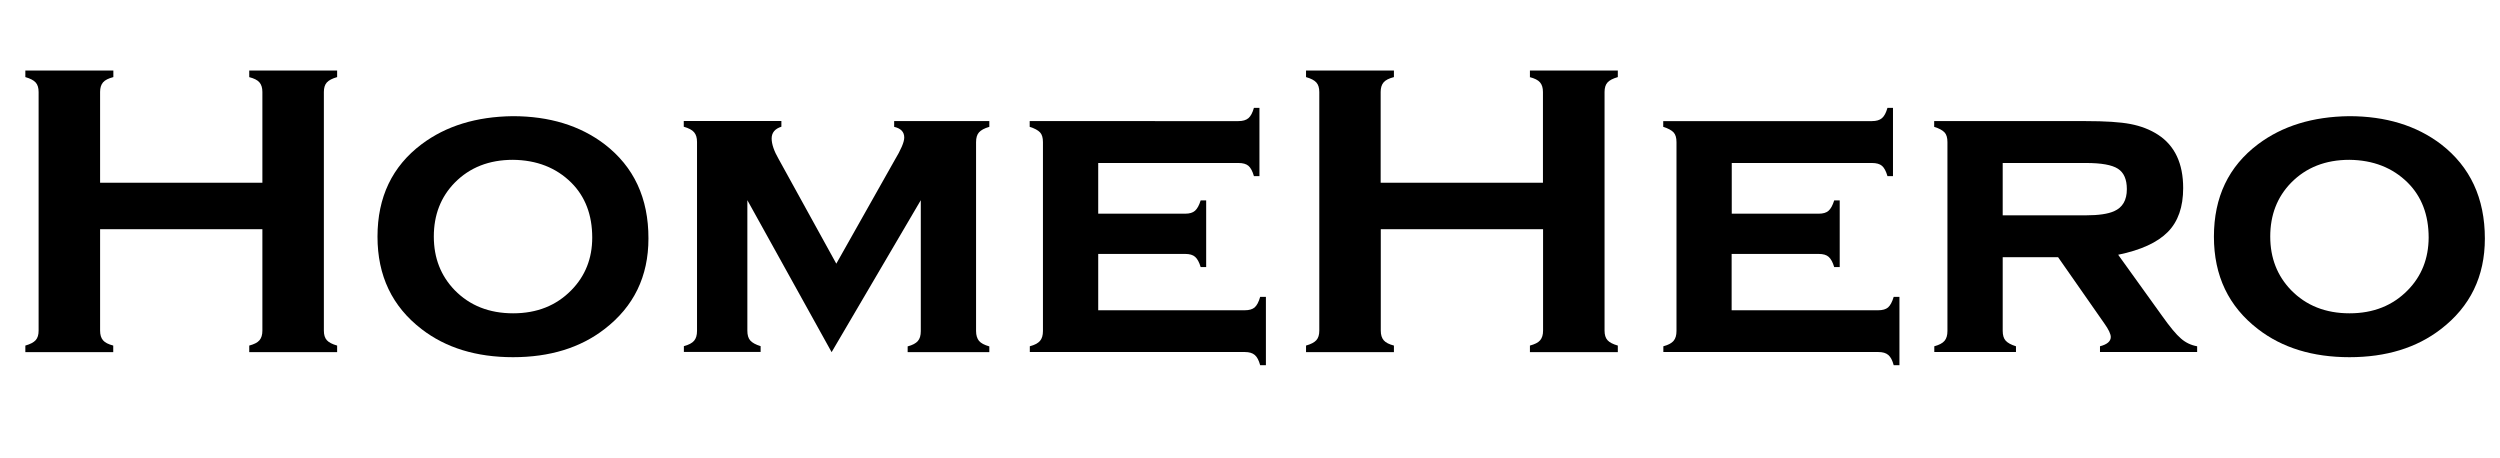 <?xml version="1.0" encoding="utf-8"?>
<!-- Generator: Adobe Illustrator 26.3.1, SVG Export Plug-In . SVG Version: 6.00 Build 0)  -->
<svg version="1.1" id="Layer_1" xmlns="http://www.w3.org/2000/svg" xmlns:xlink="http://www.w3.org/1999/xlink" x="0px" y="0px"
	 viewBox="0 0 213.05 39.01" style="enable-background:new 0 0 213.05 39.01;" xml:space="preserve">
<g>
	<path d="M21.23,6.57c0.42,0.11,0.71,0.25,0.88,0.45s0.25,0.47,0.25,0.82v7.73H8.53V7.84c0-0.35,0.08-0.62,0.25-0.82
		s0.46-0.34,0.88-0.45V6.01H2.16v0.56c0.42,0.12,0.71,0.27,0.88,0.46s0.25,0.46,0.25,0.81v20.34c0,0.35-0.08,0.62-0.25,0.81
		s-0.46,0.34-0.88,0.46v0.56h7.49v-0.56c-0.41-0.11-0.7-0.25-0.87-0.45s-0.25-0.47-0.25-0.82v-8.65h13.83v8.65
		c0,0.35-0.08,0.62-0.25,0.82s-0.46,0.34-0.87,0.45v0.56h7.49v-0.56c-0.42-0.12-0.71-0.27-0.88-0.46s-0.25-0.46-0.25-0.81V7.84
		c0-0.35,0.08-0.62,0.25-0.81s0.46-0.34,0.88-0.46V6.01h-7.49V6.57z"/>
	<path d="M51.52,12.29c-2.09-1.59-4.7-2.39-7.83-2.39c-3.1,0.04-5.68,0.83-7.76,2.39c-2.51,1.89-3.76,4.51-3.76,7.88
		c0,3.33,1.25,5.95,3.76,7.88c2.06,1.59,4.66,2.39,7.79,2.39c3.13,0,5.73-0.8,7.79-2.39c2.5-1.92,3.75-4.49,3.75-7.72
		C55.27,16.89,54.02,14.21,51.52,12.29z M48.69,24.73c-1.28,1.31-2.93,1.97-4.96,1.97c-2.04,0-3.7-0.66-4.98-1.97
		c-1.18-1.22-1.78-2.74-1.78-4.57c0-1.84,0.59-3.37,1.78-4.59c1.28-1.3,2.93-1.95,4.96-1.95c2.03,0.02,3.69,0.67,4.98,1.95
		c1.18,1.18,1.78,2.74,1.78,4.68C50.47,22.03,49.87,23.53,48.69,24.73z"/>
	<path d="M76.2,10.81c0.57,0.13,0.86,0.43,0.86,0.91c0,0.39-0.28,1.04-0.84,1.97l-4.95,8.78l-4.91-8.91c-0.4-0.69-0.6-1.28-0.6-1.76
		c0-0.49,0.28-0.83,0.83-1v-0.49h-8.32v0.49c0.42,0.12,0.71,0.27,0.88,0.47s0.25,0.47,0.25,0.83v16.1c0,0.36-0.08,0.64-0.25,0.84
		s-0.46,0.35-0.87,0.46v0.49h6.54v-0.49c-0.42-0.13-0.71-0.29-0.88-0.48s-0.25-0.47-0.25-0.83V17.06l7.18,12.95l7.6-12.95v11.16
		c0,0.36-0.08,0.65-0.25,0.84c-0.17,0.2-0.46,0.35-0.87,0.46v0.49h6.96v-0.49c-0.42-0.12-0.71-0.27-0.88-0.47
		c-0.16-0.2-0.25-0.48-0.25-0.84V12.11c0-0.36,0.08-0.64,0.25-0.83s0.46-0.35,0.88-0.47v-0.49H76.2V10.81z"/>
	<path d="M106.92,26.2c-0.19,0.16-0.47,0.24-0.83,0.24h-12.5v-4.8H101c0.38,0,0.66,0.08,0.85,0.25c0.19,0.17,0.35,0.46,0.47,0.87
		h0.47v-5.68h-0.47c-0.13,0.42-0.29,0.71-0.48,0.88s-0.47,0.25-0.83,0.25h-7.42v-4.32h11.95c0.38,0,0.66,0.08,0.85,0.24
		s0.35,0.46,0.47,0.88h0.47V9.19h-0.47c-0.12,0.42-0.27,0.71-0.47,0.88s-0.48,0.25-0.85,0.25H87.75v0.49
		c0.42,0.13,0.71,0.29,0.88,0.47s0.25,0.46,0.25,0.83v16.1c0,0.36-0.08,0.64-0.25,0.84s-0.46,0.35-0.87,0.46v0.49h18.33
		c0.36,0,0.64,0.08,0.84,0.25s0.35,0.46,0.46,0.87h0.49v-5.82h-0.49C107.27,25.74,107.11,26.03,106.92,26.2z"/>
	<path d="M130.36,6.57c0.42,0.11,0.71,0.25,0.88,0.45s0.25,0.47,0.25,0.82v7.73h-13.83V7.84c0-0.35,0.08-0.62,0.25-0.82
		s0.46-0.34,0.88-0.45V6.01h-7.49v0.56c0.42,0.12,0.71,0.27,0.88,0.46s0.25,0.46,0.25,0.81v20.34c0,0.35-0.08,0.62-0.25,0.81
		s-0.46,0.34-0.88,0.46v0.56h7.49v-0.56c-0.41-0.11-0.7-0.25-0.87-0.45s-0.25-0.47-0.25-0.82v-8.65h13.83v8.65
		c0,0.35-0.08,0.62-0.25,0.82s-0.46,0.34-0.87,0.45v0.56h7.49v-0.56c-0.42-0.12-0.71-0.27-0.88-0.46s-0.25-0.46-0.25-0.81V7.84
		c0-0.35,0.08-0.62,0.25-0.81s0.46-0.34,0.88-0.46V6.01h-7.49V6.57z"/>
	<path d="M160.9,26.2c-0.19,0.16-0.47,0.24-0.83,0.24h-12.5v-4.8h7.42c0.38,0,0.66,0.08,0.85,0.25c0.19,0.17,0.35,0.46,0.47,0.87
		h0.47v-5.68h-0.47c-0.13,0.42-0.29,0.71-0.48,0.88s-0.47,0.25-0.83,0.25h-7.42v-4.32h11.95c0.38,0,0.66,0.08,0.85,0.24
		s0.35,0.46,0.47,0.88h0.47V9.19h-0.47c-0.12,0.42-0.27,0.71-0.47,0.88s-0.48,0.25-0.85,0.25h-17.79v0.49
		c0.42,0.13,0.71,0.29,0.88,0.47s0.25,0.46,0.25,0.83v16.1c0,0.36-0.08,0.64-0.25,0.84s-0.46,0.35-0.87,0.46v0.49h18.33
		c0.36,0,0.64,0.08,0.84,0.25s0.35,0.46,0.46,0.87h0.49v-5.82h-0.49C161.25,25.74,161.09,26.03,160.9,26.2z"/>
	<path d="M184.24,26.9l-3.73-5.19c1.95-0.4,3.35-1.05,4.23-1.94s1.31-2.14,1.31-3.74c0-2.1-0.71-3.61-2.13-4.54
		c-0.69-0.45-1.48-0.75-2.36-0.92s-2.16-0.25-3.83-0.25h-12.9v0.49c0.42,0.13,0.71,0.29,0.88,0.47s0.25,0.46,0.25,0.83v16.1
		c0,0.36-0.08,0.64-0.25,0.84s-0.46,0.35-0.87,0.46v0.49h6.96v-0.49c-0.42-0.13-0.71-0.29-0.88-0.48s-0.25-0.47-0.25-0.83v-6.28
		h4.72l3.93,5.63c0.38,0.53,0.56,0.92,0.56,1.17c0,0.36-0.3,0.63-0.92,0.79v0.49h8.28v-0.49c-0.52-0.09-0.98-0.31-1.38-0.66
		C185.46,28.51,184.92,27.86,184.24,26.9z M177.77,18.35h-7.1v-4.46h7.1c1.3,0,2.21,0.16,2.72,0.49s0.76,0.91,0.76,1.74
		c0,0.94-0.36,1.56-1.09,1.88C179.64,18.23,178.85,18.35,177.77,18.35z"/>
	<path d="M208.02,12.29c-2.09-1.59-4.7-2.39-7.83-2.39c-3.1,0.04-5.68,0.83-7.76,2.39c-2.51,1.89-3.76,4.51-3.76,7.88
		c0,3.33,1.25,5.95,3.76,7.88c2.06,1.59,4.66,2.39,7.79,2.39c3.13,0,5.73-0.8,7.79-2.39c2.5-1.92,3.75-4.49,3.75-7.72
		C211.76,16.89,210.51,14.21,208.02,12.29z M205.19,24.73c-1.28,1.31-2.93,1.97-4.96,1.97c-2.04,0-3.7-0.66-4.98-1.97
		c-1.18-1.22-1.78-2.74-1.78-4.57c0-1.84,0.59-3.37,1.78-4.59c1.28-1.3,2.93-1.95,4.96-1.95c2.03,0.02,3.69,0.67,4.98,1.95
		c1.18,1.18,1.78,2.74,1.78,4.68C206.96,22.03,206.37,23.53,205.19,24.73z"/>
</g>
</svg>

